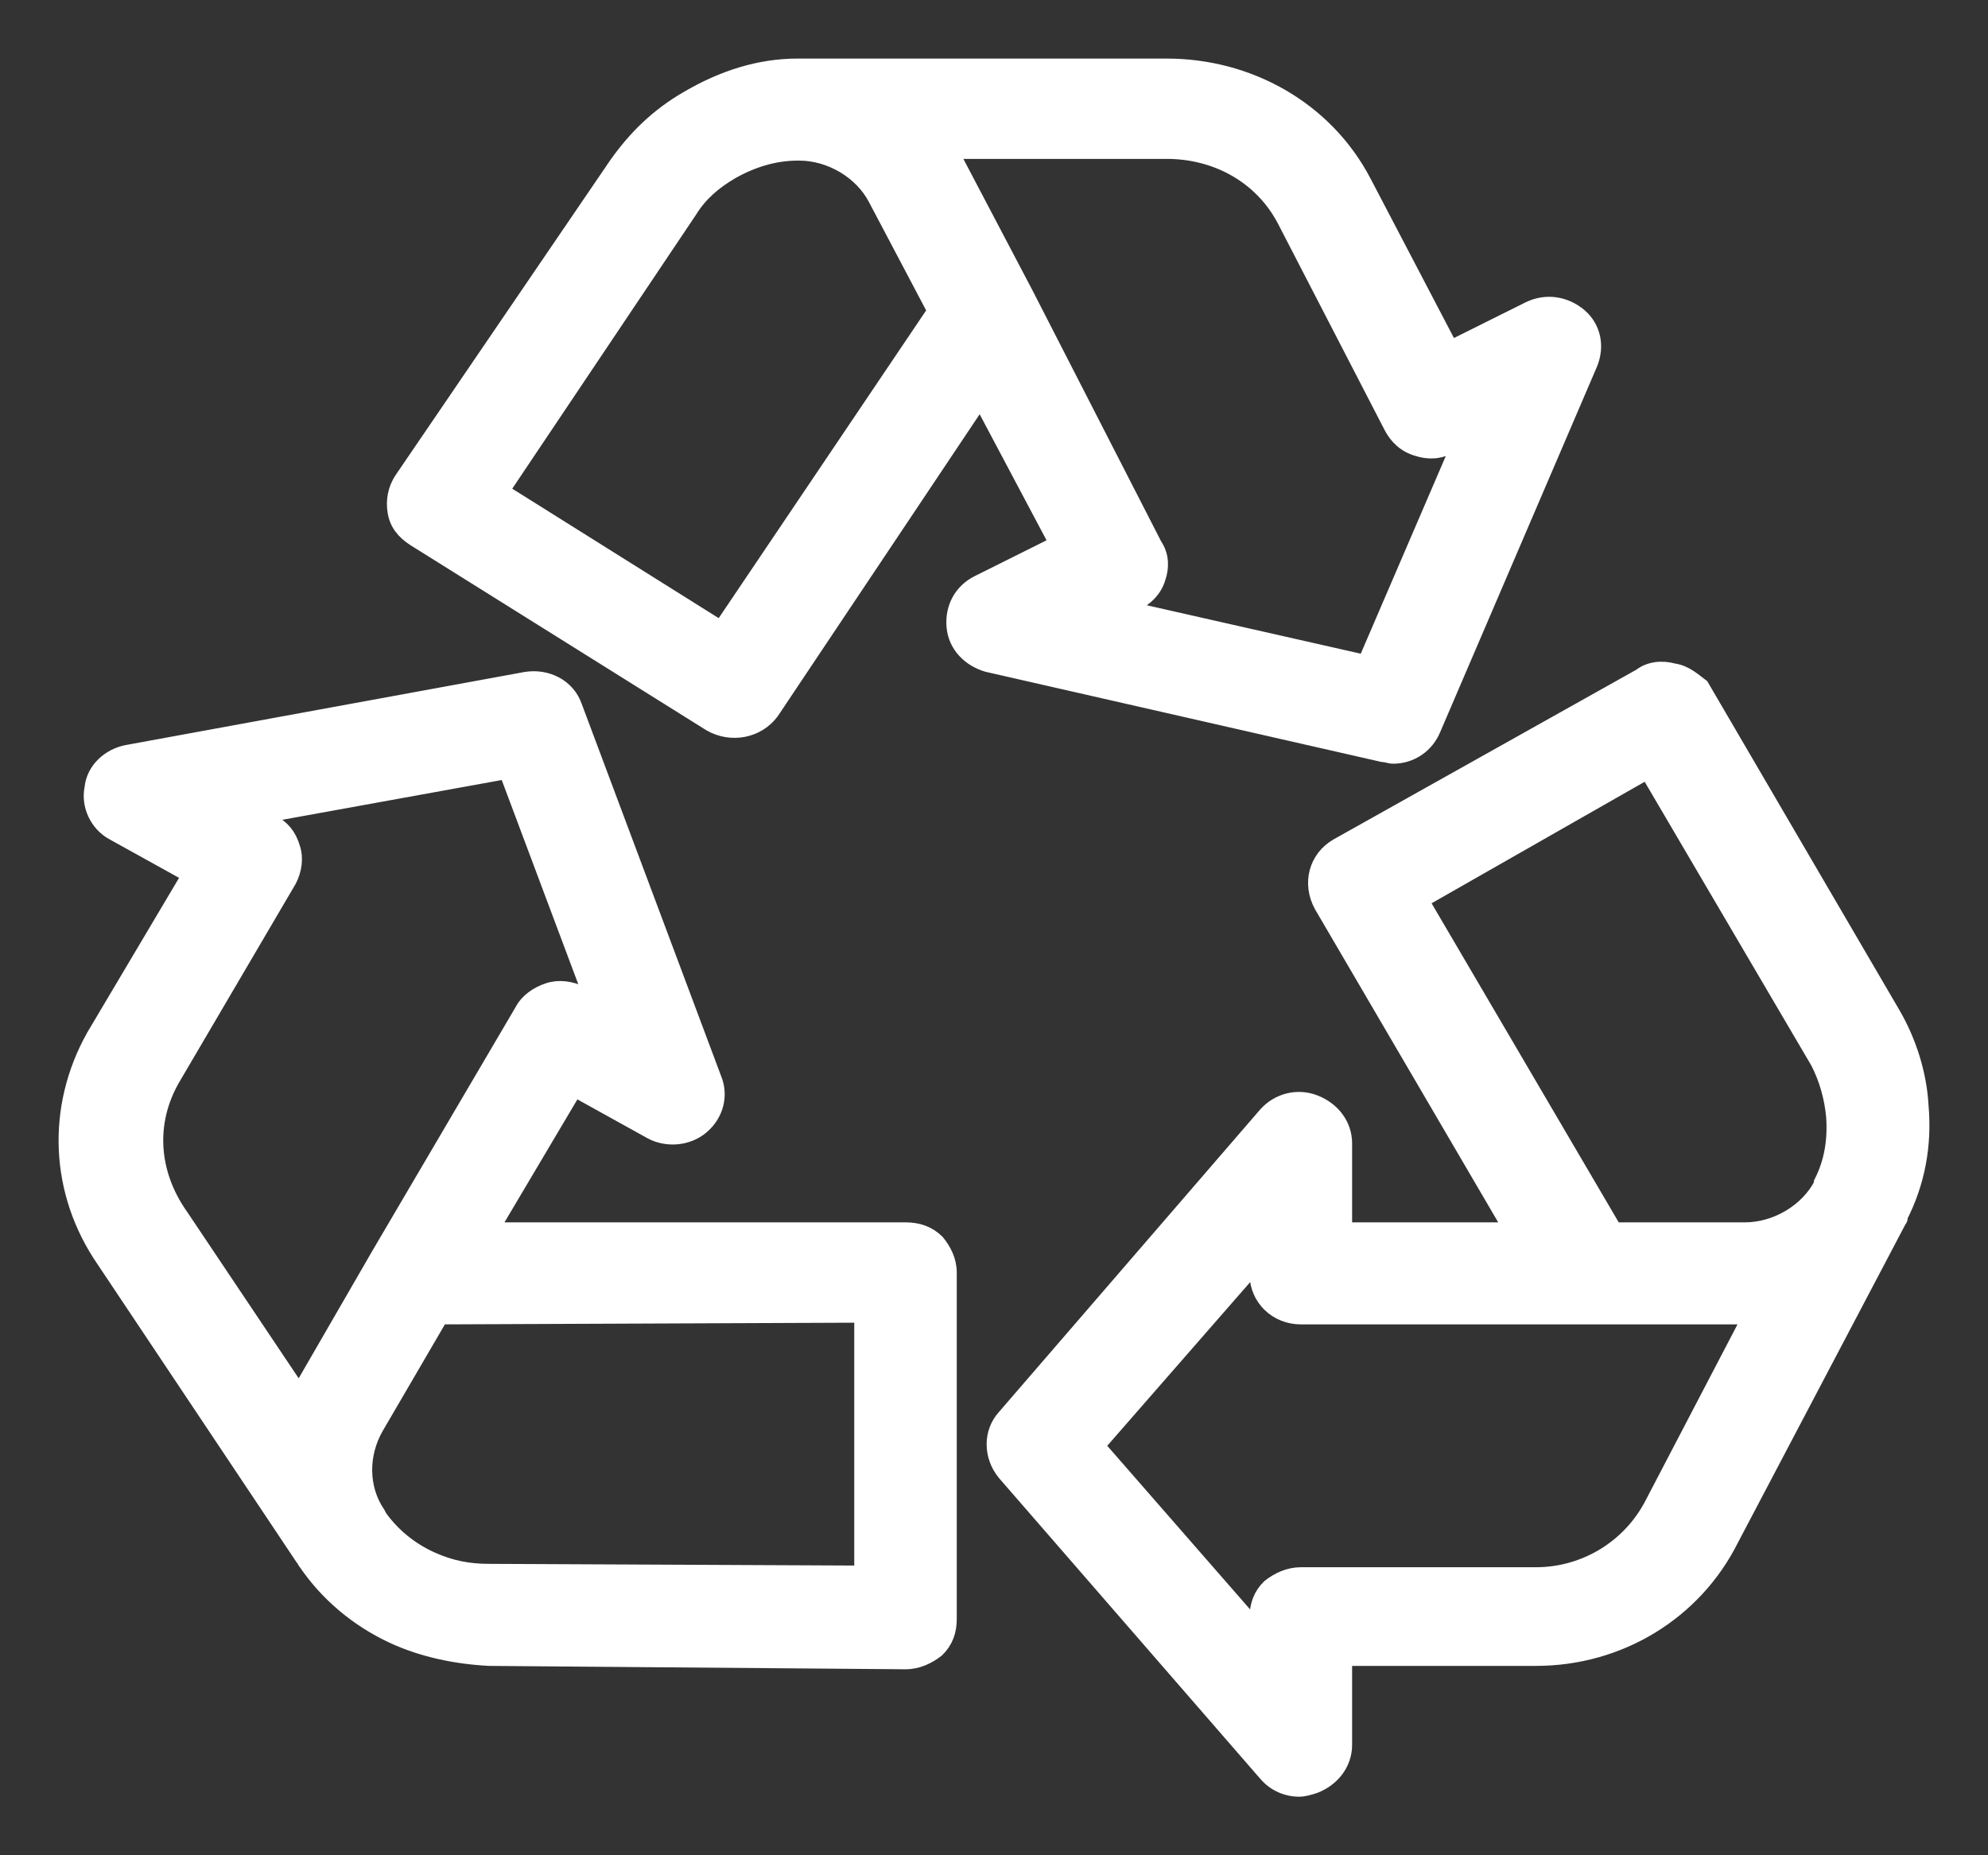 <svg width="30" height="28" viewBox="0 0 30 28" fill="none" xmlns="http://www.w3.org/2000/svg">
<rect x="0" y="0" width="30" height="28" fill="#333333" stroke="none"/>
<path d="M14.4 9.462C14.427 9.744 14.637 9.949 14.9 10.026L20.866 11.385C20.918 11.385 20.971 11.41 21.023 11.41C21.286 11.41 21.523 11.256 21.628 11L23.993 5.487C24.098 5.231 24.046 4.949 23.836 4.769C23.625 4.59 23.336 4.538 23.073 4.667L21.891 5.256L20.577 2.744C19.998 1.641 18.842 1 17.607 1H12.035C11.457 1 10.905 1.179 10.379 1.487C9.932 1.744 9.591 2.077 9.302 2.487L6.069 7.231C5.964 7.385 5.938 7.564 5.964 7.718C5.99 7.897 6.095 8.026 6.253 8.128L10.721 10.923C11.036 11.103 11.431 11.026 11.641 10.744L14.795 6.026L15.951 8.205L14.768 8.795C14.505 8.923 14.374 9.179 14.4 9.462ZM10.879 9.487L7.567 7.41L10.405 3.179C10.563 2.923 10.774 2.744 11.036 2.59C11.352 2.41 11.693 2.308 12.035 2.308H12.061C12.534 2.308 13.007 2.59 13.218 3L14.111 4.692L10.879 9.487ZM15.478 4.436L14.4 2.385C14.374 2.359 14.374 2.308 14.348 2.282H17.607C18.369 2.282 19.052 2.667 19.394 3.333L20.997 6.436C21.076 6.59 21.207 6.718 21.391 6.769C21.549 6.821 21.733 6.821 21.891 6.718L22.048 6.641L20.603 10L16.976 9.179L17.134 9.103C17.291 9.026 17.423 8.897 17.475 8.718C17.528 8.564 17.528 8.385 17.423 8.231L15.478 4.436ZM25.255 10.128C25.071 10.077 24.887 10.103 24.756 10.205L20.182 12.769C19.867 12.949 19.762 13.333 19.946 13.667L22.811 18.564H20.288V17.256C20.288 16.974 20.104 16.744 19.841 16.641C19.578 16.538 19.289 16.615 19.105 16.82L15.163 21.385C14.952 21.615 14.952 21.974 15.163 22.231L19.105 26.769C19.236 26.923 19.42 27 19.604 27C19.683 27 19.762 26.974 19.841 26.949C20.104 26.846 20.288 26.615 20.288 26.333V25.026H23.178C24.44 25.026 25.57 24.333 26.122 23.231L28.645 18.436C28.645 18.41 28.672 18.41 28.672 18.385V18.359C28.934 17.846 29.039 17.282 28.987 16.692C28.961 16.205 28.803 15.718 28.566 15.308L25.675 10.359C25.57 10.282 25.439 10.154 25.255 10.128ZM24.939 22.692C24.598 23.359 23.914 23.769 23.178 23.769H19.631C19.447 23.769 19.289 23.846 19.157 23.949C19.026 24.077 18.973 24.231 18.973 24.41V24.59L16.555 21.82L18.973 19.051V19.231C18.973 19.59 19.262 19.872 19.631 19.872H26.411L24.939 22.692ZM27.673 16.846C27.699 17.205 27.646 17.538 27.489 17.846V17.872C27.279 18.282 26.805 18.564 26.332 18.564H24.361L21.444 13.59L24.861 11.641L27.436 16.026C27.568 16.282 27.646 16.564 27.673 16.846ZM1.575 19.026L4.571 23.513C4.597 23.538 4.597 23.564 4.623 23.59C4.939 24.051 5.386 24.436 5.938 24.692C6.384 24.897 6.884 25 7.383 25.026L13.665 25.077C13.848 25.077 14.006 25 14.138 24.897C14.269 24.769 14.322 24.615 14.322 24.436V19.205C14.322 19.026 14.243 18.872 14.138 18.744C14.006 18.615 13.848 18.564 13.665 18.564H7.409L8.671 16.436L9.827 17.077C10.064 17.205 10.379 17.18 10.589 17C10.8 16.82 10.879 16.538 10.774 16.282L8.671 10.667C8.566 10.359 8.25 10.205 7.935 10.256L1.916 11.359C1.654 11.41 1.417 11.615 1.391 11.897C1.338 12.154 1.47 12.436 1.706 12.564L2.863 13.205L1.417 15.641C0.813 16.718 0.865 18 1.575 19.026ZM13.007 19.846V23.744L7.383 23.718C7.068 23.718 6.805 23.667 6.516 23.538C6.174 23.385 5.911 23.154 5.727 22.897L5.701 22.846C5.438 22.462 5.438 21.949 5.675 21.538L6.647 19.872L13.007 19.846ZM2.6 16.282L4.361 13.282C4.44 13.128 4.466 12.949 4.413 12.795C4.361 12.615 4.256 12.487 4.098 12.41L3.966 12.308L7.646 11.641L8.934 15.077L8.776 15C8.618 14.923 8.434 14.897 8.277 14.949C8.119 15 7.961 15.103 7.882 15.256L5.727 18.923L4.571 20.923C4.545 20.949 4.545 21 4.518 21.026L2.731 18.359C2.258 17.692 2.232 16.923 2.6 16.282Z" fill="white" stroke="white" stroke-width="0.232"/>
</svg>
